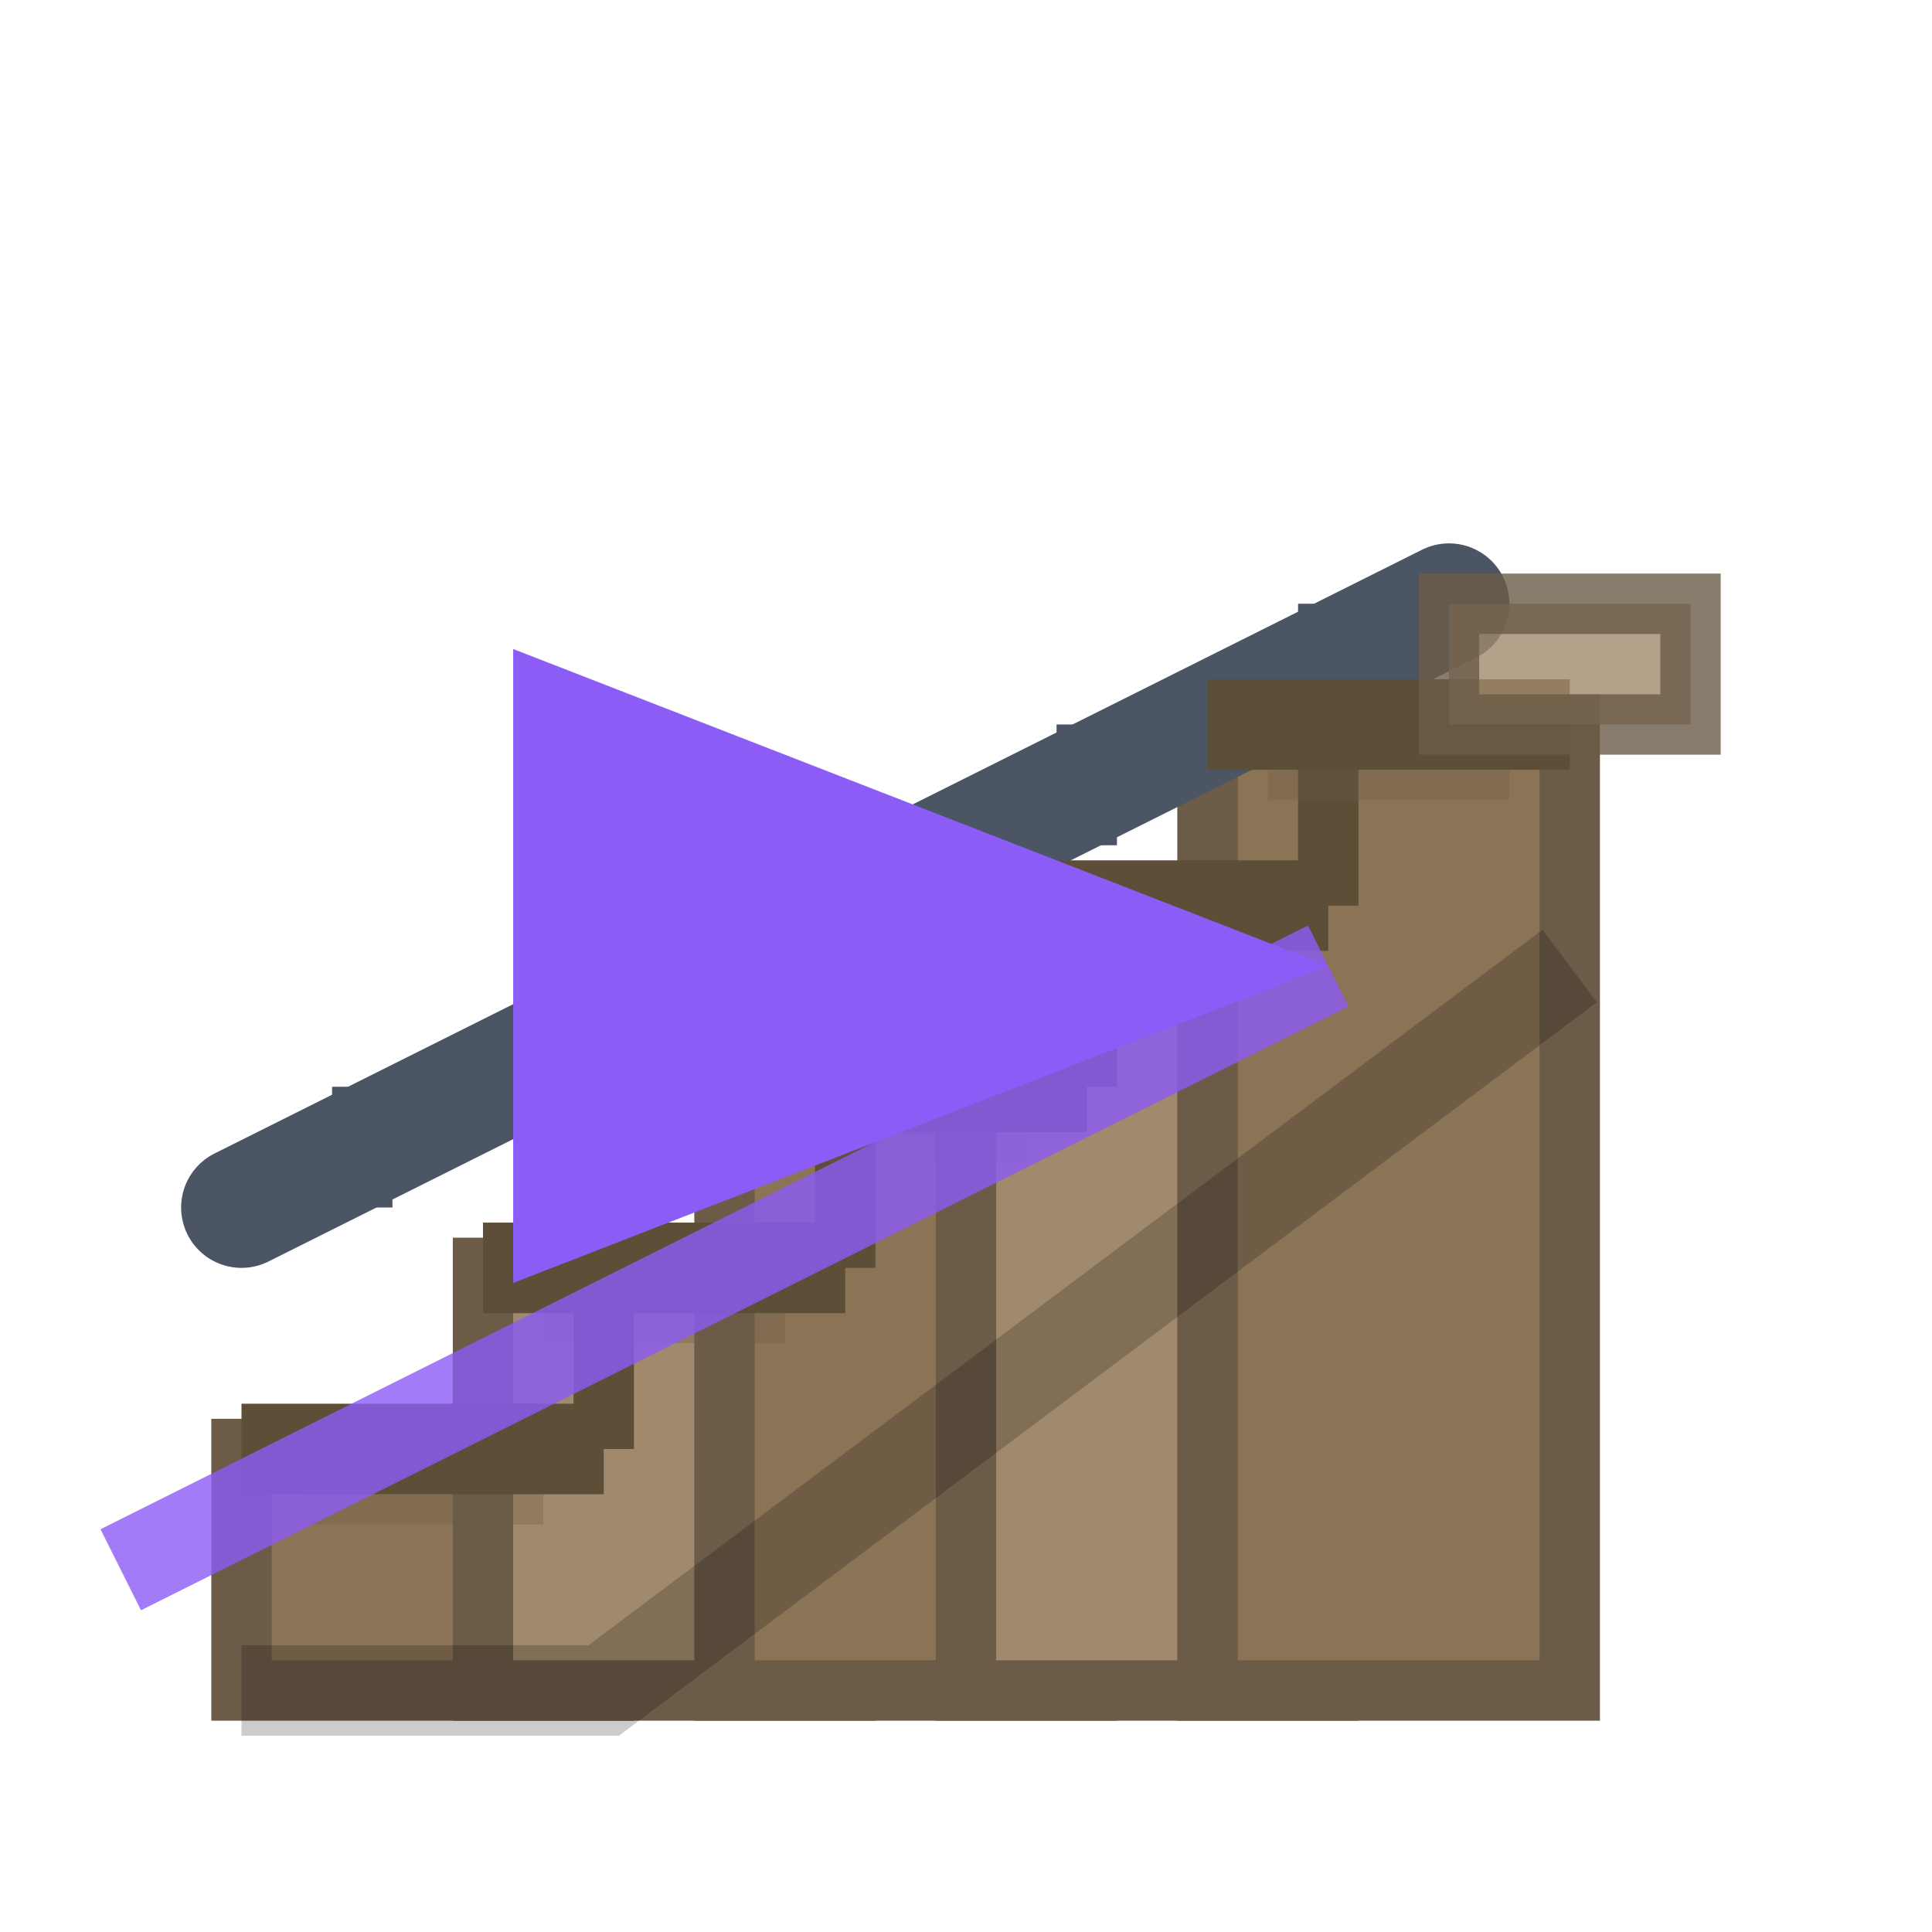<?xml version="1.0" encoding="UTF-8"?>
<svg xmlns="http://www.w3.org/2000/svg" viewBox="0 0 32 32" fill="none">
  <!-- Stair Structure (Side View) -->
  
  <!-- Step 1 (Bottom) -->
  <rect x="4" y="24" width="6" height="4" 
        fill="#8b7355" 
        stroke="#6b5b47" 
        stroke-width="1"/>
  
  <!-- Step 2 -->
  <rect x="8" y="21" width="6" height="7" 
        fill="#a0896c" 
        stroke="#6b5b47" 
        stroke-width="1"/>
  
  <!-- Step 3 -->
  <rect x="12" y="18" width="6" height="10" 
        fill="#8b7355" 
        stroke="#6b5b47" 
        stroke-width="1"/>
  
  <!-- Step 4 -->
  <rect x="16" y="15" width="6" height="13" 
        fill="#a0896c" 
        stroke="#6b5b47" 
        stroke-width="1"/>
  
  <!-- Step 5 (Top) -->
  <rect x="20" y="12" width="6" height="16" 
        fill="#8b7355" 
        stroke="#6b5b47" 
        stroke-width="1"/>
  
  <!-- Handrail -->
  <path d="M4 20 Q8 18 12 16 Q16 14 20 12 L24 10" 
        stroke="#4b5563" 
        stroke-width="2" 
        fill="none" 
        stroke-linecap="round"/>
  
  <!-- Handrail Posts -->
  <line x1="6" y1="20" x2="6" y2="18" stroke="#4b5563" stroke-width="1"/>
  <line x1="10" y1="18" x2="10" y2="16" stroke="#4b5563" stroke-width="1"/>
  <line x1="14" y1="16" x2="14" y2="14" stroke="#4b5563" stroke-width="1"/>
  <line x1="18" y1="14" x2="18" y2="12" stroke="#4b5563" stroke-width="1"/>
  <line x1="22" y1="12" x2="22" y2="10" stroke="#4b5563" stroke-width="1"/>
  
  <!-- Tread Lines (Step Edges) -->
  <line x1="4" y1="24" x2="10" y2="24" stroke="#5d4e37" stroke-width="1.5"/>
  <line x1="8" y1="21" x2="14" y2="21" stroke="#5d4e37" stroke-width="1.5"/>
  <line x1="12" y1="18" x2="18" y2="18" stroke="#5d4e37" stroke-width="1.5"/>
  <line x1="16" y1="15" x2="22" y2="15" stroke="#5d4e37" stroke-width="1.5"/>
  <line x1="20" y1="12" x2="26" y2="12" stroke="#5d4e37" stroke-width="1.5"/>
  
  <!-- Rise Lines (Vertical Edges) -->
  <line x1="10" y1="24" x2="10" y2="21" stroke="#5d4e37" stroke-width="1"/>
  <line x1="14" y1="21" x2="14" y2="18" stroke="#5d4e37" stroke-width="1"/>
  <line x1="18" y1="18" x2="18" y2="15" stroke="#5d4e37" stroke-width="1"/>
  <line x1="22" y1="15" x2="22" y2="12" stroke="#5d4e37" stroke-width="1"/>
  
  <!-- Shadow Effects -->
  <path d="M4 28 L10 28 L14 25 L18 22 L22 19 L26 16" 
        stroke="rgba(0,0,0,0.2)" 
        stroke-width="1.5" 
        fill="none"/>
  
  <!-- Step Surface Texture -->
  <g opacity="0.3">
    <line x1="5" y1="25" x2="9" y2="25" stroke="#6b5b47" stroke-width="0.5"/>
    <line x1="9" y1="22" x2="13" y2="22" stroke="#6b5b47" stroke-width="0.5"/>
    <line x1="13" y1="19" x2="17" y2="19" stroke="#6b5b47" stroke-width="0.5"/>
    <line x1="17" y1="16" x2="21" y2="16" stroke="#6b5b47" stroke-width="0.5"/>
    <line x1="21" y1="13" x2="25" y2="13" stroke="#6b5b47" stroke-width="0.5"/>
  </g>
  
  <!-- Directional Arrow (Movement indicator) -->
  <defs>
    <marker id="arrowhead" markerWidth="10" markerHeight="7" 
            refX="9" refY="3.5" orient="auto">
      <path d="M0,0 L0,7 L9,3.5 z" fill="#8b5cf6" />
    </marker>
  </defs>
  
  <path d="M2 26 Q6 24 10 22 Q14 20 18 18 Q20 17 22 16" 
        stroke="#8b5cf6" 
        stroke-width="1.5" 
        fill="none" 
        marker-end="url(#arrowhead)"
        opacity="0.8"/>
  
  <!-- Landing/Platform (Top) -->
  <rect x="24" y="10" width="4" height="2" 
        fill="#a0896c" 
        stroke="#6b5b47" 
        stroke-width="1"
        opacity="0.8"/>
</svg>